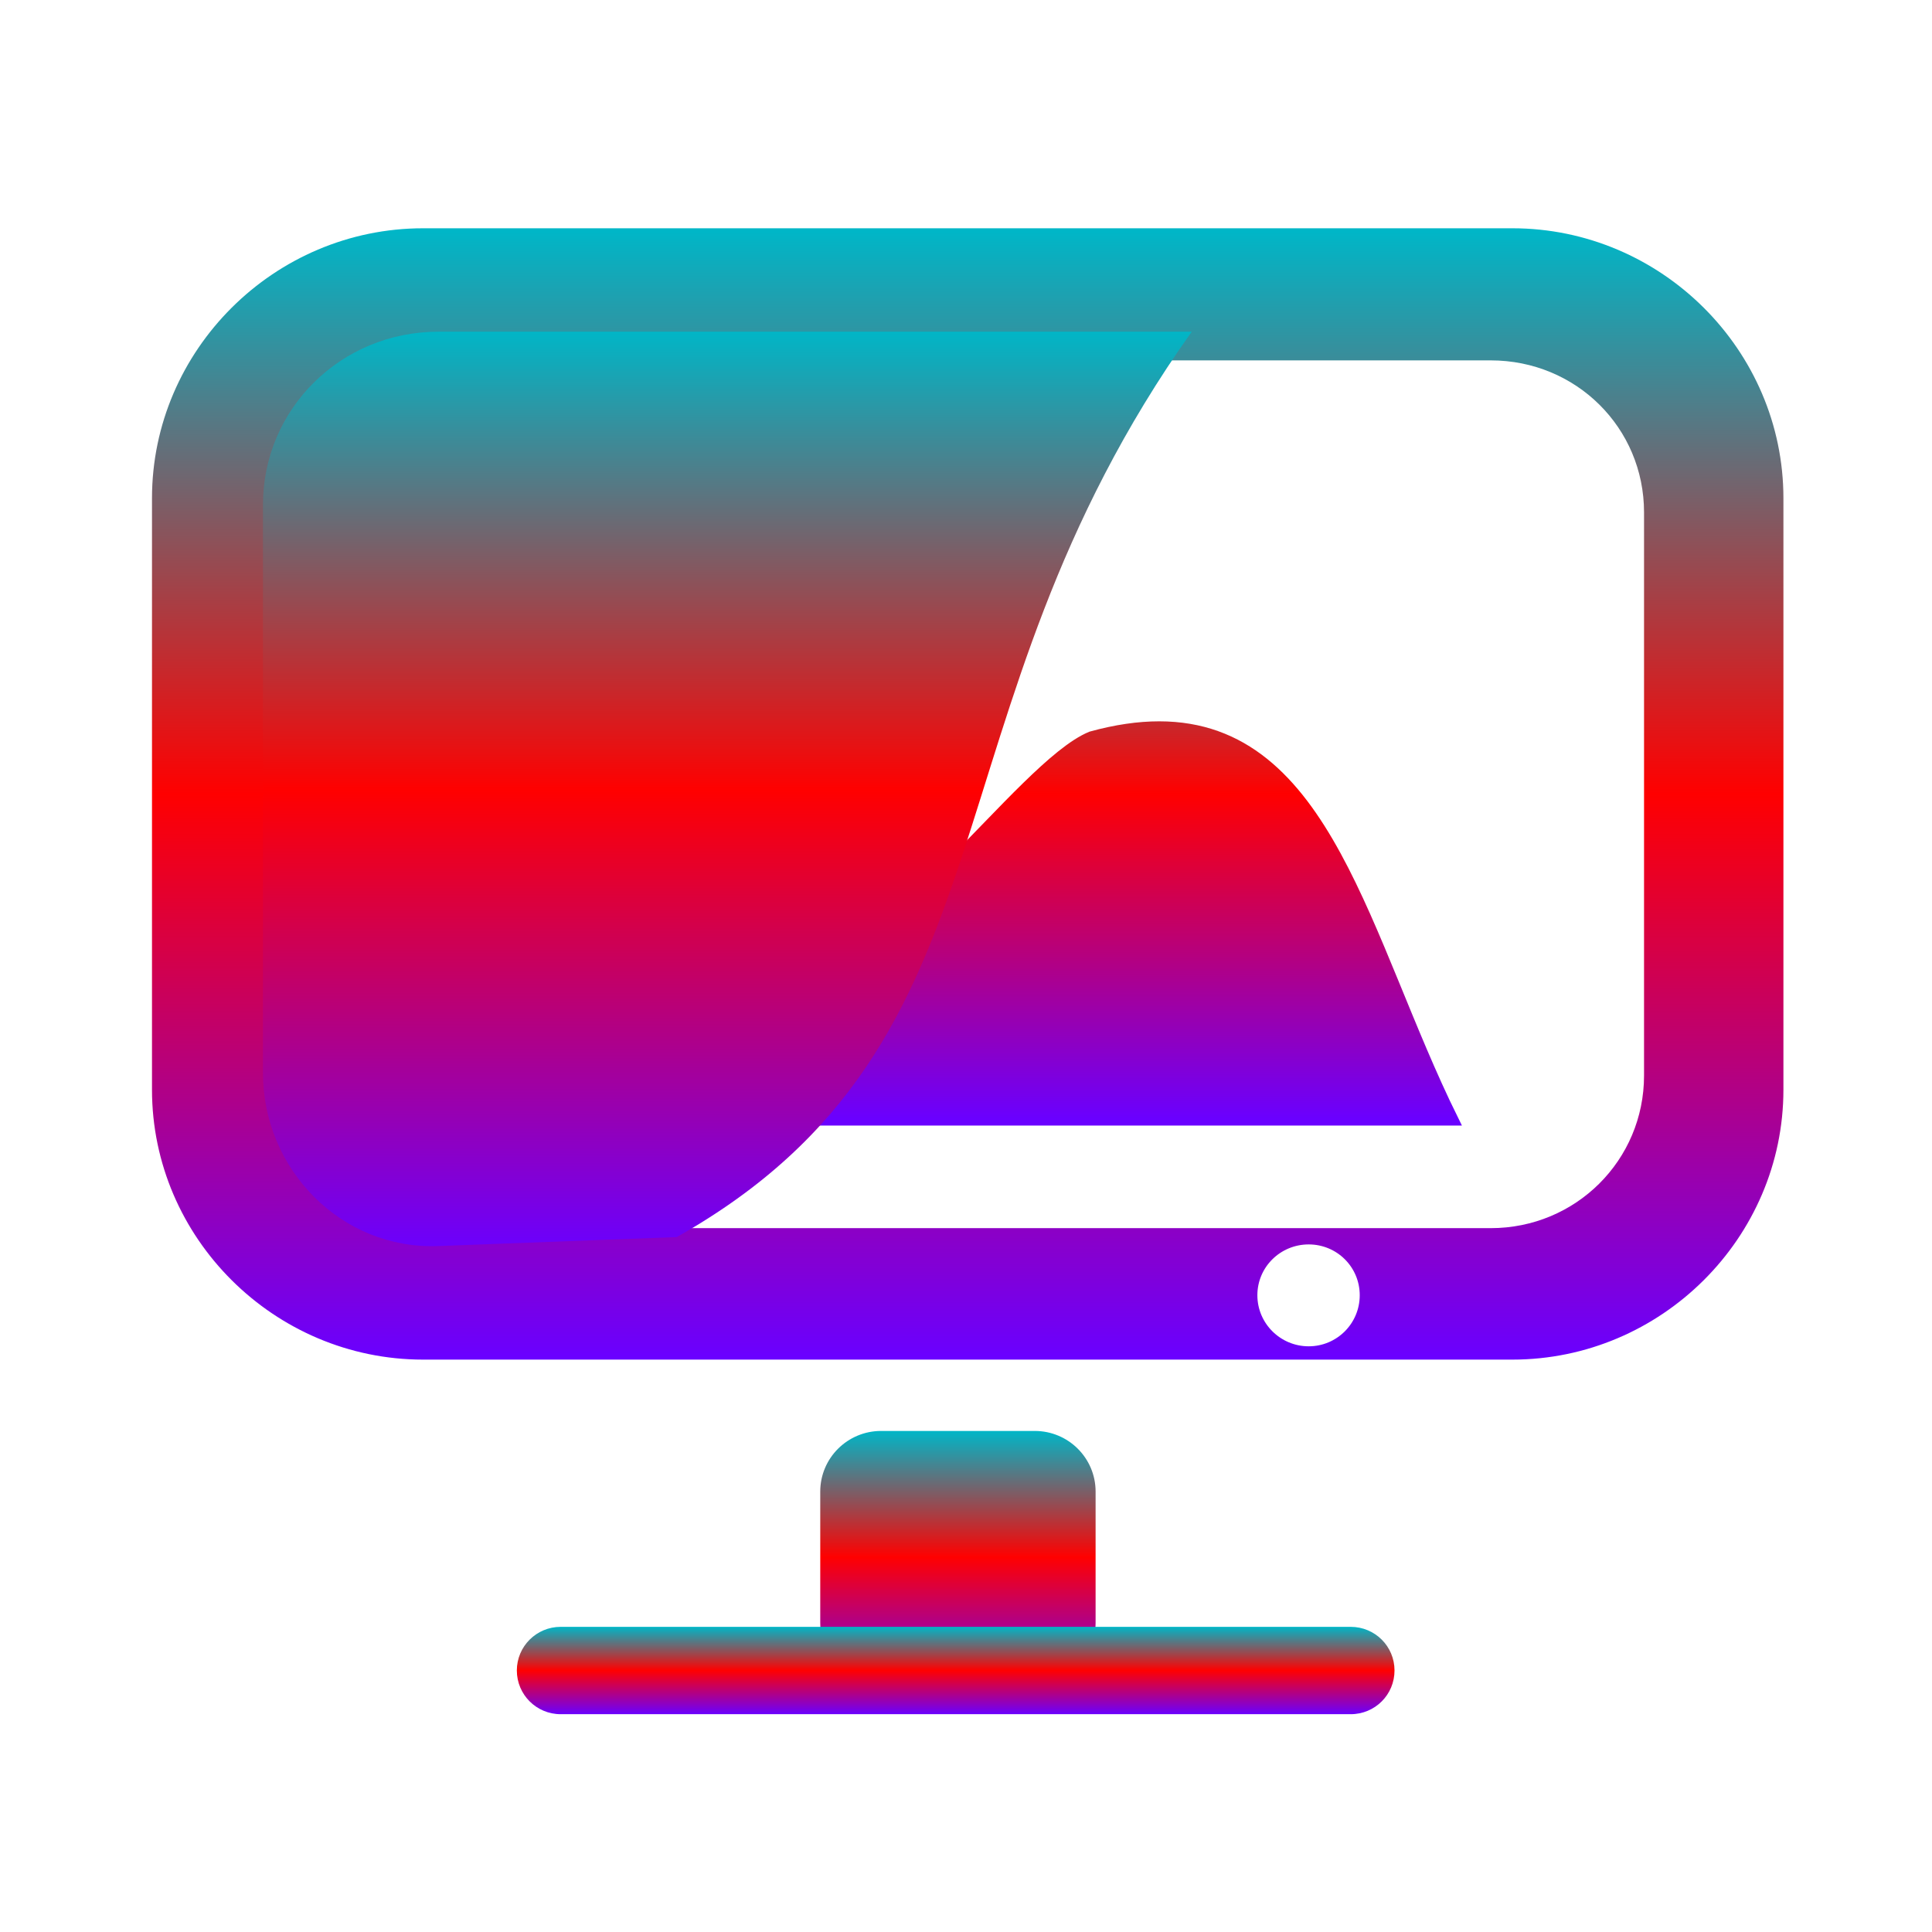 <svg xmlns="http://www.w3.org/2000/svg" xmlns:xlink="http://www.w3.org/1999/xlink" width="64" height="64" viewBox="0 0 64 64" version="1.1"><defs><linearGradient id="linear0" x1="0%" x2="0%" y1="0%" y2="100%"><stop offset="0%" style="stop-color:#00b6c7; stop-opacity:1"/><stop offset="50%" style="stop-color:#ff0000; stop-opacity:1"/><stop offset="100%" style="stop-color:#6a00ff; stop-opacity:1"/></linearGradient></defs><g id="surface1"><path style=" stroke:none;fill-rule:nonzero;fill:url(#linear0);" d="M 14.016 7.562 C 9.086 7.562 5.035 11.594 5.035 16.504 L 5.035 36.098 C 5.035 41.008 9.086 45.039 14.016 45.039 L 50.098 45.039 C 55.027 45.039 59.078 41.008 59.078 36.098 L 59.078 16.504 C 59.078 11.594 55.027 7.562 50.098 7.562 Z M 14.73 11.938 L 49.383 11.938 C 52.207 11.938 54.461 14.168 54.461 16.973 L 54.461 35.629 C 54.461 38.434 52.199 40.684 49.383 40.684 L 14.73 40.684 C 11.914 40.684 9.652 38.434 9.652 35.629 L 9.652 16.973 C 9.652 14.168 11.906 11.938 14.73 11.938 M 43.352 41.223 C 44.289 41.223 45.043 41.973 45.043 42.906 C 45.043 43.84 44.289 44.598 43.352 44.598 C 42.414 44.598 41.652 43.84 41.652 42.906 C 41.652 41.973 42.414 41.223 43.352 41.223 "/><path style=" stroke:none;fill-rule:evenodd;fill:url(#linear0);" d="M 29.188 47.402 L 34.277 47.402 C 35.391 47.402 36.293 48.301 36.293 49.41 L 36.293 53.754 C 36.293 54.863 35.391 55.762 34.277 55.762 L 29.188 55.762 C 28.074 55.762 27.172 54.863 27.172 53.754 L 27.172 49.41 C 27.172 48.301 28.074 47.402 29.188 47.402 Z M 29.188 47.402 "/><path style=" stroke:none;fill-rule:evenodd;fill:url(#linear0);" d="M 18.574 53.891 L 44.742 53.891 C 45.551 53.891 46.195 54.539 46.195 55.336 C 46.195 56.137 45.551 56.785 44.742 56.785 L 18.574 56.785 C 17.77 56.785 17.121 56.137 17.121 55.336 C 17.121 54.539 17.77 53.891 18.574 53.891 Z M 18.574 53.891 "/><path style="fill-rule:nonzero;fill:url(#linear0);stroke-width:2.13;stroke-linecap:butt;stroke-linejoin:miter;stroke:url(#linear0);stroke-miterlimit:4;" d="M 224.846 163.976 C 212.723 164.602 203.072 174.617 203.072 186.899 C 203.072 199.569 213.303 209.844 226.007 209.844 C 238.646 209.844 248.963 199.569 248.963 186.899 C 248.963 174.229 238.646 163.976 226.007 163.976 C 225.598 163.976 225.211 163.933 224.846 163.976 Z M 290.47 211.29 C 286.752 211.29 282.646 211.873 278.132 213.125 C 265.278 218.413 239.183 258.367 228.629 248.912 C 195.935 205.117 174.053 248.308 168.099 283.146 L 343.864 283.146 C 327.721 250.272 320.972 211.29 290.47 211.29 Z M 290.47 211.29 " transform="matrix(0.182,0,0,0.181,-14.466,-14.156)"/><path style=" stroke:none;fill-rule:nonzero;fill:url(#linear0);" d="M 14.523 10.988 C 11.301 10.988 8.711 13.539 8.711 16.719 L 8.711 35.551 C 8.711 38.727 11.301 41.402 14.523 41.277 L 22.418 40.98 C 34.004 34.457 30.348 23.844 39.477 10.988 Z M 14.523 10.988 "/></g></svg>
